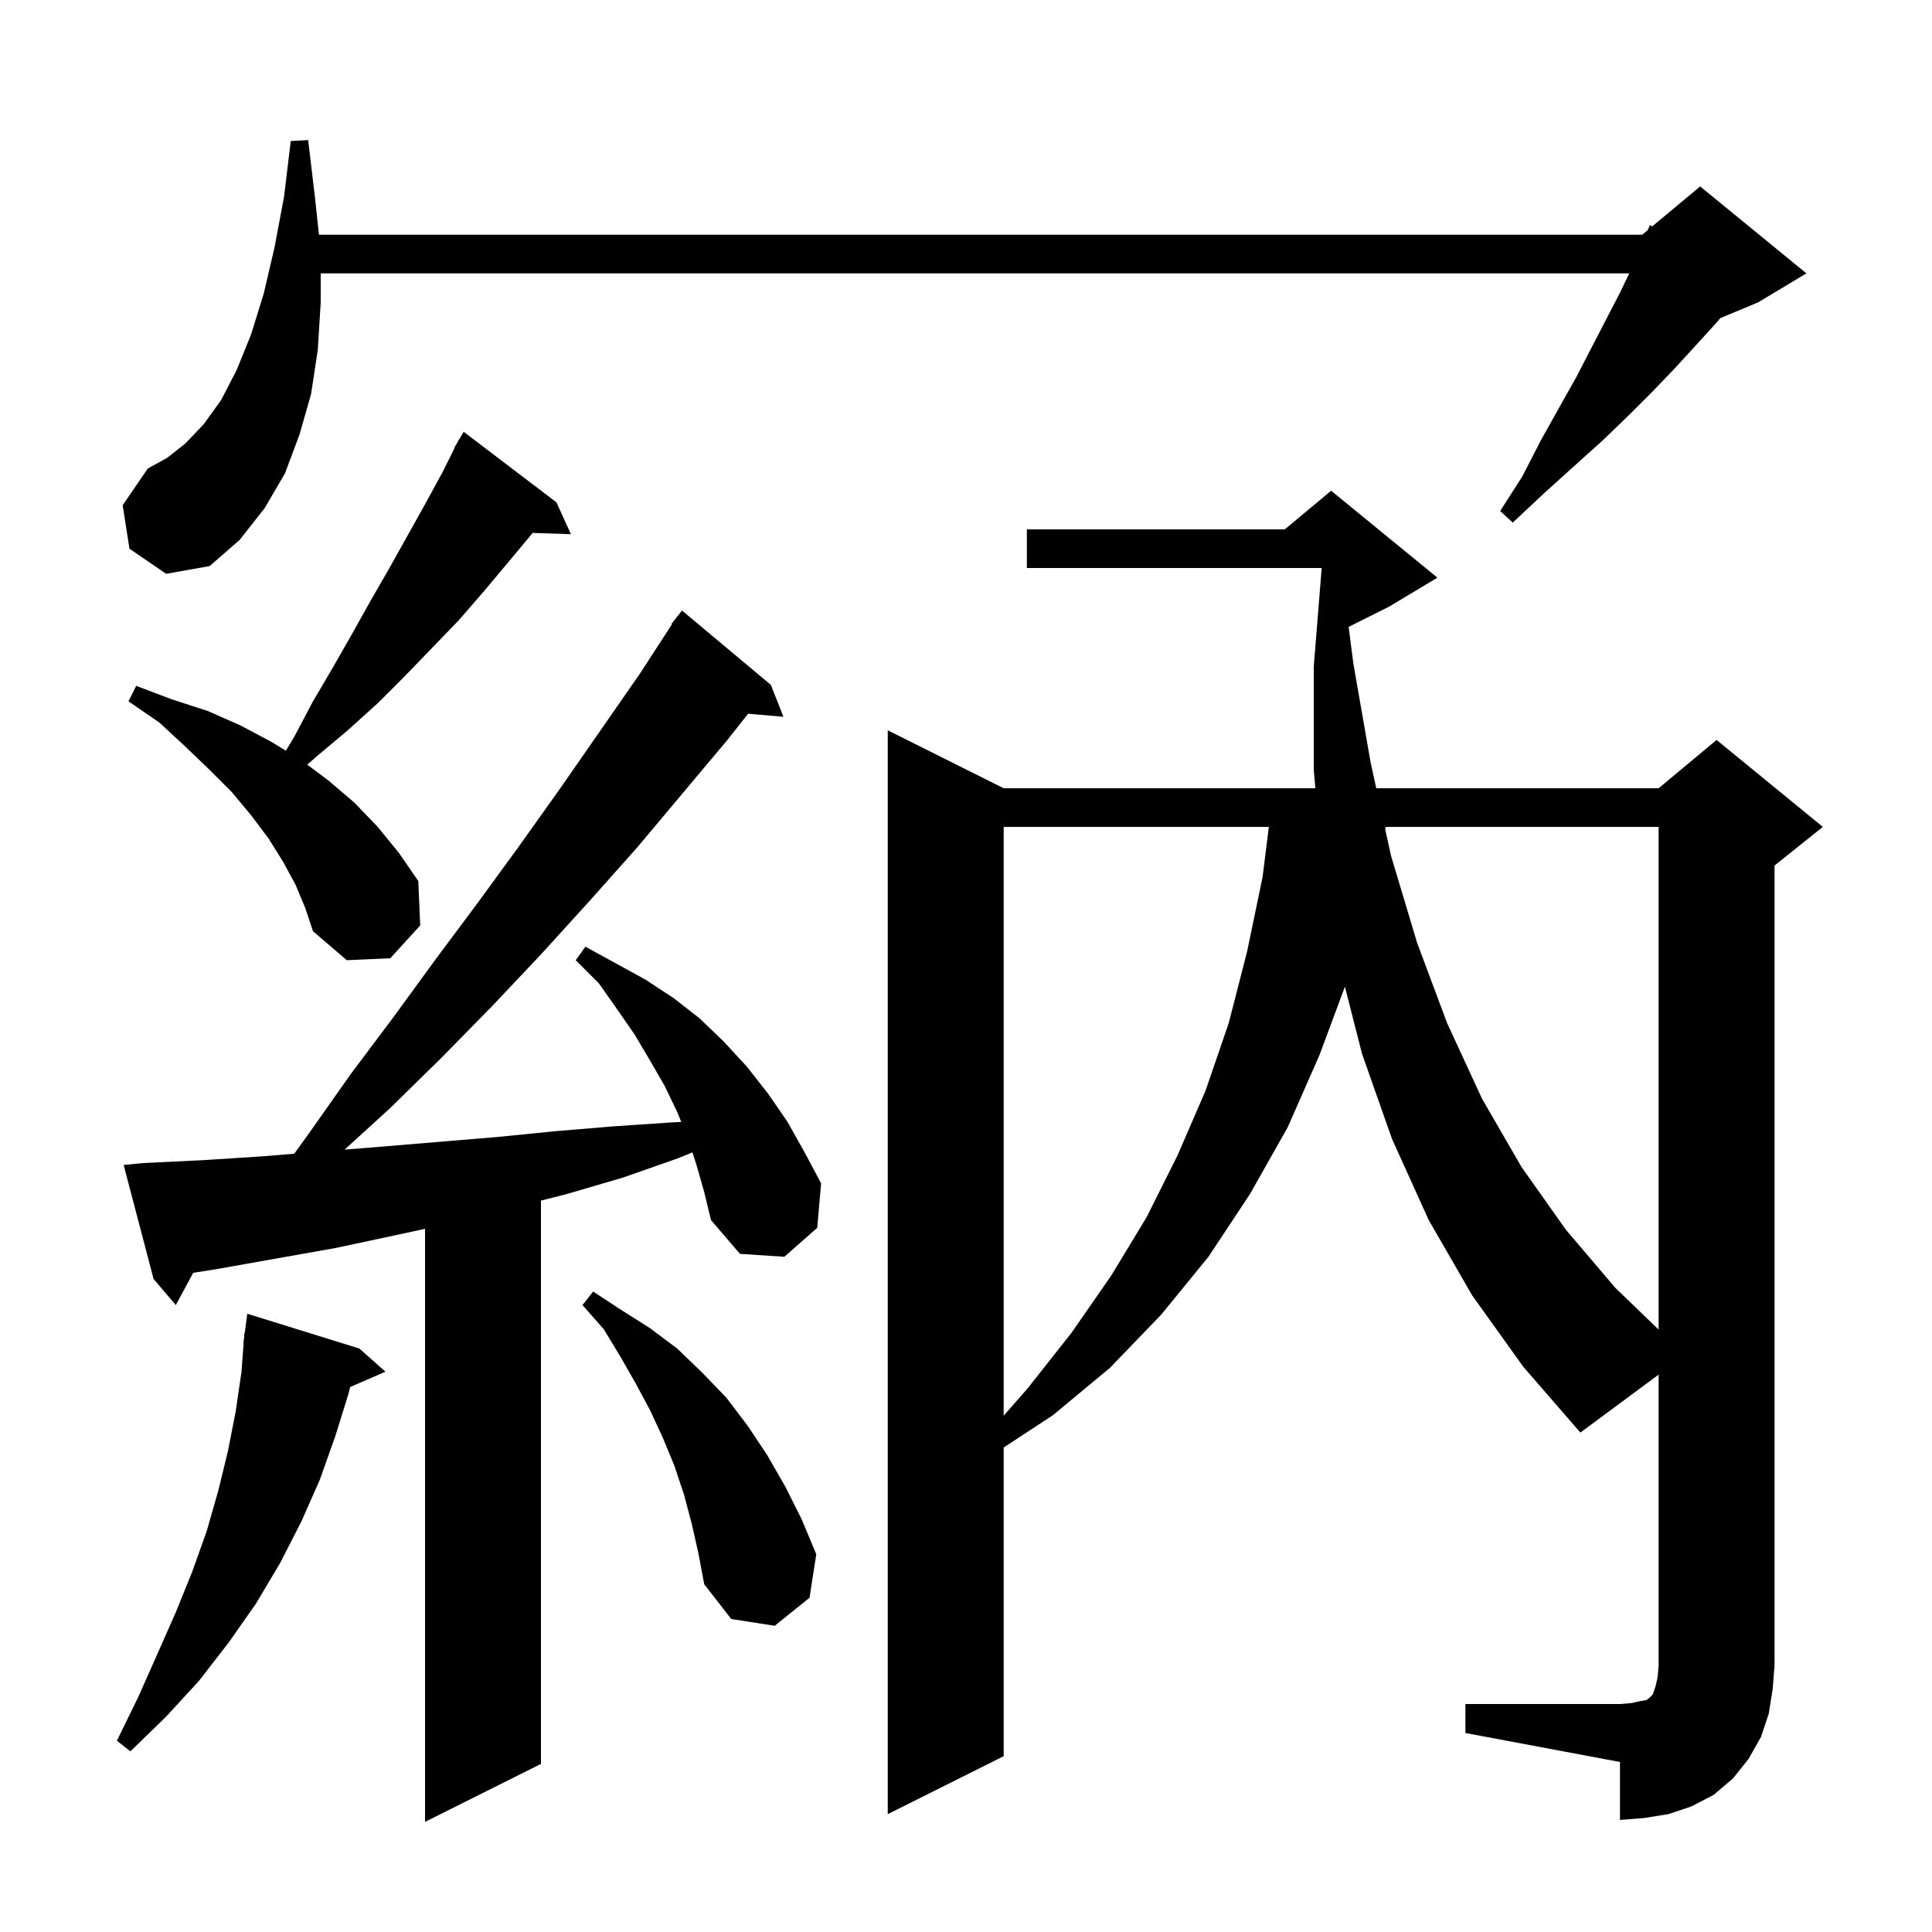 <svg xmlns="http://www.w3.org/2000/svg" xmlns:xlink="http://www.w3.org/1999/xlink" version="1.1" baseProfile="full" viewBox="0 0 200 200" width="200" height="200">
<g fill="black">
<path d="M 72.1 120.6 L 71.68 119.292 L 70.2 119.9 L 64.5 121.9 L 58.7 123.6 L 56.0 124.286 L 56.0 182.6 L 44.0 188.6 L 44.0 127.207 L 40.8 127.9 L 34.7 129.2 L 22.3 131.4 L 20.003 131.759 L 18.2 135.1 L 15.9 132.4 L 12.8 120.6 L 14.8 120.4 L 21.0 120.1 L 27.2 119.7 L 30.462 119.433 L 32.0 117.3 L 36.3 111.2 L 40.8 105.2 L 45.1 99.3 L 49.5 93.4 L 53.8 87.5 L 58.0 81.6 L 66.2 69.8 L 69.557 64.635 L 69.5 64.6 L 69.963 64.011 L 70.1 63.8 L 70.118 63.813 L 70.6 63.2 L 79.8 70.9 L 81.1 74.2 L 77.444 73.885 L 75.3 76.6 L 65.9 87.8 L 61.0 93.3 L 56.0 98.8 L 50.9 104.2 L 45.7 109.5 L 40.4 114.7 L 35.669 119.009 L 39.5 118.7 L 51.5 117.7 L 57.5 117.1 L 63.5 116.6 L 69.4 116.2 L 70.525 116.144 L 70.1 115.1 L 68.8 112.4 L 67.3 109.8 L 65.7 107.1 L 63.9 104.5 L 62.0 101.8 L 59.6 99.4 L 60.6 98.0 L 66.8 101.4 L 69.7 103.3 L 72.4 105.4 L 74.9 107.8 L 77.3 110.4 L 79.5 113.2 L 81.5 116.1 L 83.3 119.3 L 85.0 122.5 L 84.6 127.1 L 81.2 130.1 L 76.6 129.8 L 73.6 126.3 L 72.9 123.4 Z M 151.7 176.4 L 167.7 176.4 L 168.9 176.3 L 169.8 176.1 L 170.4 176.0 L 170.7 175.8 L 171.1 175.4 L 171.4 174.5 L 171.6 173.6 L 171.7 172.4 L 171.7 142.3 L 163.6 148.3 L 157.7 141.5 L 152.4 134.1 L 147.9 126.3 L 144.1 117.9 L 141.0 109.1 L 139.224 102.143 L 136.6 109.2 L 133.3 116.7 L 129.4 123.6 L 125.1 130.1 L 120.2 136.1 L 114.9 141.6 L 109.0 146.5 L 103.9 149.847 L 103.9 181.8 L 91.9 187.8 L 91.9 75.6 L 103.9 81.6 L 136.168 81.6 L 136.0 79.7 L 136.0 69.0 L 136.82 58.8 L 106.3 58.8 L 106.3 54.8 L 133.0 54.8 L 137.8 50.8 L 148.8 59.8 L 143.8 62.8 L 139.611 64.894 L 140.1 68.7 L 141.9 79.0 L 142.469 81.6 L 171.7 81.6 L 177.7 76.6 L 188.7 85.6 L 183.7 89.6 L 183.7 172.4 L 183.5 174.9 L 183.1 177.4 L 182.3 179.8 L 181.0 182.1 L 179.4 184.1 L 177.4 185.8 L 175.1 187.0 L 172.7 187.8 L 170.2 188.2 L 167.7 188.4 L 167.7 182.4 L 151.7 179.4 Z M 37.2 139.6 L 39.9 142.0 L 36.247 143.585 L 36.1 144.2 L 34.7 148.7 L 33.1 153.2 L 31.2 157.5 L 29.0 161.8 L 26.5 166.0 L 23.7 170.0 L 20.6 174.0 L 17.2 177.7 L 13.5 181.3 L 12.1 180.2 L 14.3 175.7 L 16.3 171.2 L 18.2 166.9 L 19.9 162.7 L 21.4 158.5 L 22.6 154.3 L 23.6 150.2 L 24.4 146.1 L 25.0 142.0 L 25.225 139.001 L 25.2 139.0 L 25.257 138.571 L 25.3 138.0 L 25.333 138.004 L 25.6 136.0 Z M 71.6 157.7 L 70.8 154.7 L 69.8 151.7 L 68.6 148.8 L 67.3 146.0 L 65.8 143.2 L 64.2 140.4 L 62.5 137.6 L 60.3 135.1 L 61.4 133.7 L 64.3 135.6 L 67.3 137.5 L 70.1 139.6 L 72.7 142.1 L 75.2 144.7 L 77.4 147.6 L 79.4 150.6 L 81.3 153.9 L 83.0 157.3 L 84.5 160.9 L 83.8 165.4 L 80.2 168.3 L 75.7 167.6 L 72.9 164.0 L 72.3 160.8 Z M 103.9 85.6 L 103.9 146.557 L 106.4 143.7 L 110.9 138.0 L 115.0 132.1 L 118.7 126.0 L 121.9 119.6 L 124.8 112.9 L 127.2 105.9 L 129.1 98.5 L 130.7 90.8 L 131.35 85.6 Z M 143.438 85.6 L 143.391 85.815 L 144.0 88.6 L 146.7 97.6 L 149.8 105.9 L 153.4 113.7 L 157.5 120.8 L 162.1 127.3 L 167.2 133.3 L 171.7 137.639 L 171.7 85.6 Z M 30.6 91.6 L 29.3 89.2 L 27.8 86.8 L 26.0 84.4 L 24.0 82.0 L 21.7 79.7 L 19.2 77.3 L 16.5 74.8 L 13.3 72.6 L 14.1 71.0 L 17.8 72.4 L 21.5 73.6 L 24.9 75.1 L 28.1 76.8 L 29.592 77.714 L 30.5 76.2 L 32.4 72.6 L 34.4 69.2 L 36.4 65.7 L 38.3 62.3 L 40.2 59.0 L 44.0 52.2 L 45.8 48.9 L 47.04 46.421 L 47.0 46.4 L 47.333 45.833 L 47.5 45.5 L 47.521 45.514 L 48.0 44.7 L 57.6 52.0 L 59.1 55.3 L 55.145 55.166 L 52.7 58.1 L 50.1 61.2 L 47.5 64.2 L 41.9 70.0 L 39.1 72.8 L 36.0 75.6 L 32.9 78.2 L 31.805 79.154 L 34.0 80.8 L 36.7 83.1 L 39.1 85.6 L 41.3 88.3 L 43.3 91.2 L 43.5 95.8 L 40.4 99.2 L 35.9 99.4 L 32.4 96.4 L 31.6 94.0 Z M 13.4 56.8 L 12.7 52.3 L 15.3 48.5 L 17.3 47.4 L 19.2 45.9 L 21.1 43.9 L 22.9 41.4 L 24.5 38.3 L 26.0 34.6 L 27.3 30.4 L 28.4 25.7 L 29.4 20.4 L 30.1 14.6 L 31.9 14.5 L 32.6 20.4 L 33.018 24.3 L 170.0 24.3 L 170.578 23.819 L 170.8 23.3 L 171.035 23.437 L 176.0 19.3 L 187.0 28.3 L 182.0 31.3 L 178.089 32.93 L 177.6 33.5 L 175.6 35.7 L 173.4 38.1 L 171.1 40.5 L 168.6 43.0 L 165.9 45.6 L 162.9 48.3 L 159.8 51.1 L 156.6 54.1 L 155.3 52.9 L 157.6 49.3 L 159.5 45.6 L 161.4 42.2 L 163.2 39.0 L 164.8 35.9 L 166.3 33.0 L 167.7 30.3 L 168.66 28.3 L 33.2 28.3 L 33.2 31.3 L 32.9 36.2 L 32.2 40.8 L 31.0 45.0 L 29.5 49.0 L 27.4 52.6 L 24.8 55.9 L 21.7 58.6 L 17.2 59.4 Z " />
</g>
</svg>
